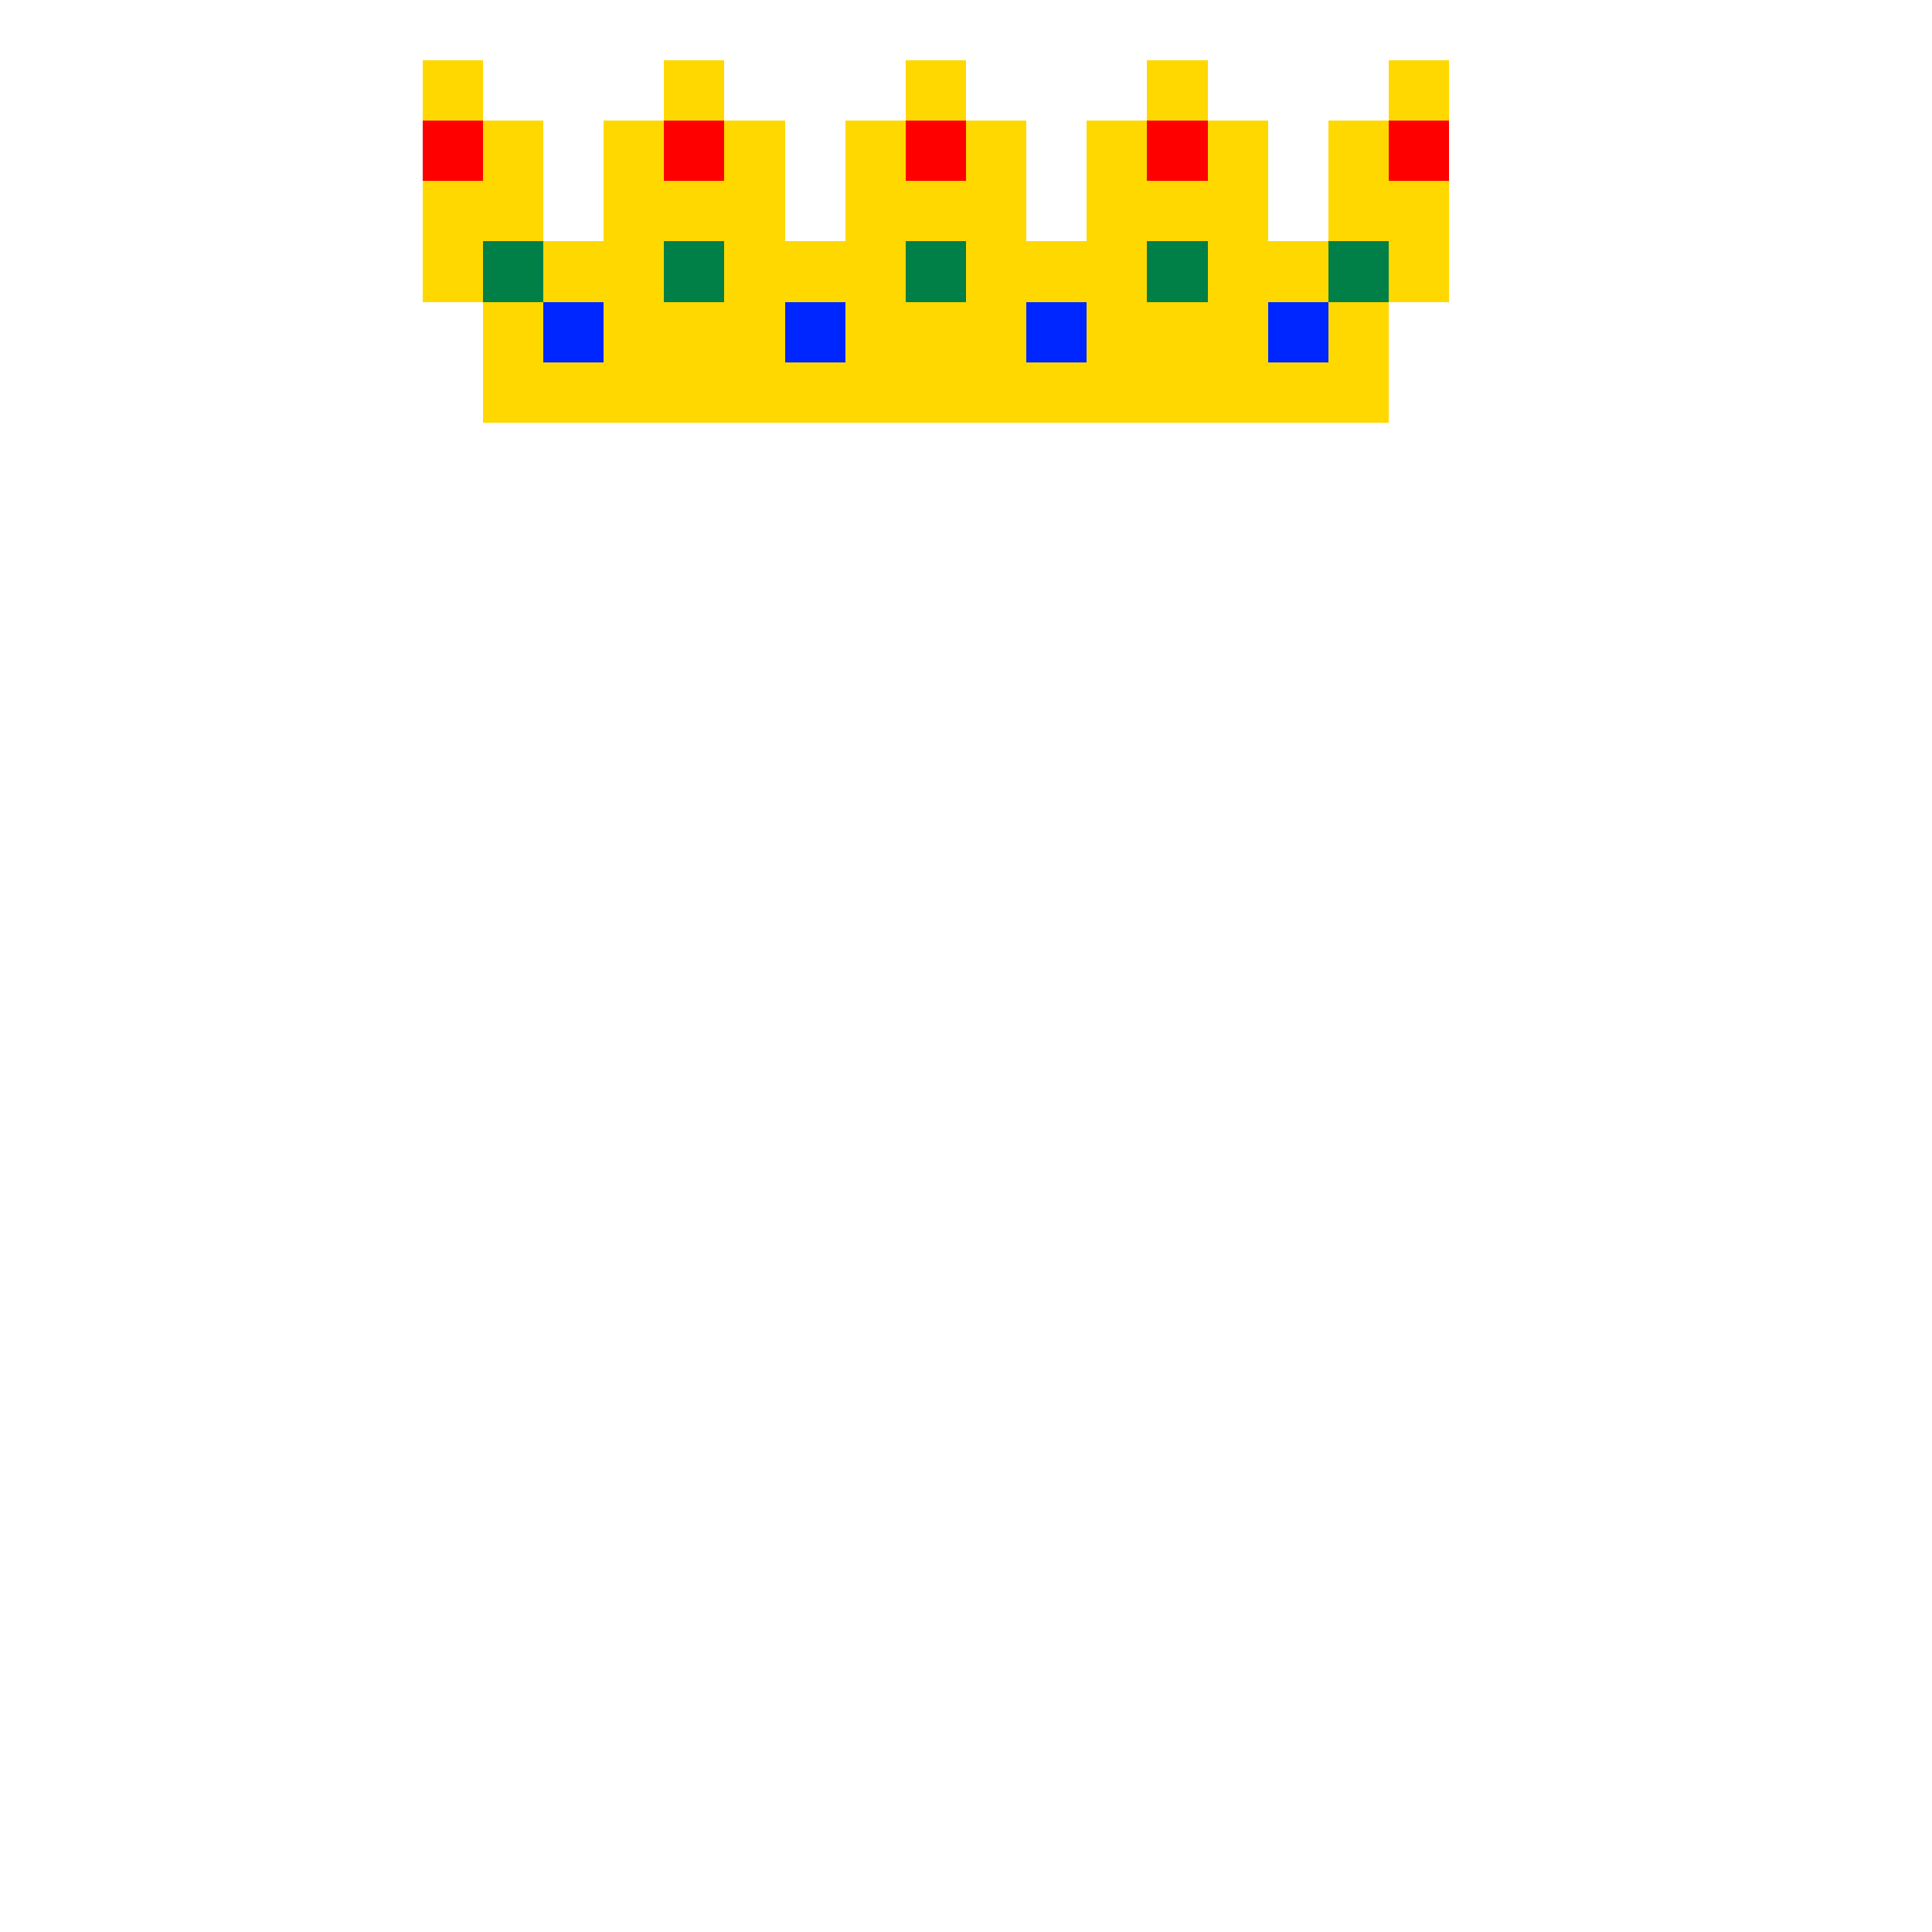 <?xml version="1.0" encoding="UTF-8" standalone="no"?>
<!-- Created with Inkscape (http://www.inkscape.org/) -->

<svg
   width="320"
   height="320"
   viewBox="0 0 84.667 84.667"
   version="1.1"
   id="svg5"
   shape-rendering="crispEdges"
   xmlns="http://www.w3.org/2000/svg"
   xmlns:svg="http://www.w3.org/2000/svg">
  <defs
     id="defs2" />
  <g
     id="layer7"
     style="display:inline">
    <rect
       style="opacity:1;fill:#ffd800;fill-opacity:1;fill-rule:evenodd;stroke-width:0.265"
       id="rect7473"
       width="39.688"
       height="7.938"
       x="21.167"
       y="10.583" />
    <rect
       style="opacity:1;fill:#ffd800;fill-opacity:1;fill-rule:evenodd;stroke-width:0.265"
       id="rect7497"
       width="5.292"
       height="7.938"
       x="18.521"
       y="5.292" />
    <rect
       style="opacity:1;fill:#ffd800;fill-opacity:1;fill-rule:evenodd;stroke-width:0.265"
       id="rect7499"
       width="7.938"
       height="5.292"
       x="26.458"
       y="5.292" />
    <rect
       style="opacity:1;fill:#ffd800;fill-opacity:1;fill-rule:evenodd;stroke-width:0.265"
       id="rect7501"
       width="7.938"
       height="5.292"
       x="37.042"
       y="5.292" />
    <rect
       style="opacity:1;fill:#ffd800;fill-opacity:1;fill-rule:evenodd;stroke-width:0.265"
       id="rect7503"
       width="7.938"
       height="5.292"
       x="47.625"
       y="5.292" />
    <rect
       style="opacity:1;fill:#ffd800;fill-opacity:1;fill-rule:evenodd;stroke-width:0.265"
       id="rect7505"
       width="5.292"
       height="7.938"
       x="58.208"
       y="5.292" />
    <rect
       style="opacity:1;fill:#ffd800;fill-opacity:1;fill-rule:evenodd;stroke-width:0.265"
       id="rect7507"
       width="2.646"
       height="2.646"
       x="18.521"
       y="2.646" />
    <rect
       style="opacity:1;fill:#ffd800;fill-opacity:1;fill-rule:evenodd;stroke-width:0.265"
       id="rect7509"
       width="2.646"
       height="2.646"
       x="29.104"
       y="2.646" />
    <rect
       style="opacity:1;fill:#ffd800;fill-opacity:1;fill-rule:evenodd;stroke-width:0.265"
       id="rect7511"
       width="2.646"
       height="2.646"
       x="39.688"
       y="2.646" />
    <rect
       style="opacity:1;fill:#ffd800;fill-opacity:1;fill-rule:evenodd;stroke-width:0.265"
       id="rect7513"
       width="2.646"
       height="2.646"
       x="50.271"
       y="2.646" />
    <rect
       style="opacity:1;fill:#ffd800;fill-opacity:1;fill-rule:evenodd;stroke-width:0.265"
       id="rect7515"
       width="2.646"
       height="2.646"
       x="60.854"
       y="2.646" />
    <rect
       style="opacity:1;fill:#ff0000;fill-opacity:1;fill-rule:evenodd;stroke-width:0.265"
       id="rect7517"
       width="2.646"
       height="2.646"
       x="18.521"
       y="5.292" />
    <rect
       style="opacity:1;fill:#ff0000;fill-opacity:1;fill-rule:evenodd;stroke-width:0.265"
       id="rect7541"
       width="2.646"
       height="2.646"
       x="29.104"
       y="5.292" />
    <rect
       style="opacity:1;fill:#ff0000;fill-opacity:1;fill-rule:evenodd;stroke-width:0.265"
       id="rect7543"
       width="2.646"
       height="2.646"
       x="39.688"
       y="5.292" />
    <rect
       style="opacity:1;fill:#ff0000;fill-opacity:1;fill-rule:evenodd;stroke-width:0.265"
       id="rect7545"
       width="2.646"
       height="2.646"
       x="50.271"
       y="5.292" />
    <rect
       style="opacity:1;fill:#ff0000;fill-opacity:1;fill-rule:evenodd;stroke-width:0.265"
       id="rect7547"
       width="2.646"
       height="2.646"
       x="60.854"
       y="5.292" />
    <rect
       style="opacity:1;fill:#007f46;fill-opacity:1;fill-rule:evenodd;stroke-width:0.265"
       id="rect7549"
       width="2.646"
       height="2.646"
       x="21.167"
       y="10.583" />
    <rect
       style="opacity:1;fill:#007f46;fill-opacity:1;fill-rule:evenodd;stroke-width:0.265"
       id="rect7573"
       width="2.646"
       height="2.646"
       x="29.104"
       y="10.583" />
    <rect
       style="opacity:1;fill:#007f46;fill-opacity:1;fill-rule:evenodd;stroke-width:0.265"
       id="rect7575"
       width="2.646"
       height="2.646"
       x="39.688"
       y="10.583" />
    <rect
       style="opacity:1;fill:#007f46;fill-opacity:1;fill-rule:evenodd;stroke-width:0.265"
       id="rect7577"
       width="2.646"
       height="2.646"
       x="50.271"
       y="10.583" />
    <rect
       style="opacity:1;fill:#007f46;fill-opacity:1;fill-rule:evenodd;stroke-width:0.265"
       id="rect7579"
       width="2.646"
       height="2.646"
       x="58.208"
       y="10.583" />
    <rect
       style="opacity:1;fill:#0026ff;fill-opacity:1;fill-rule:evenodd;stroke-width:0.265"
       id="rect7581"
       width="2.646"
       height="2.646"
       x="23.812"
       y="13.229" />
    <rect
       style="opacity:1;fill:#0026ff;fill-opacity:1;fill-rule:evenodd;stroke-width:0.265"
       id="rect7605"
       width="2.646"
       height="2.646"
       x="34.396"
       y="13.229" />
    <rect
       style="opacity:1;fill:#0026ff;fill-opacity:1;fill-rule:evenodd;stroke-width:0.265"
       id="rect7607"
       width="2.646"
       height="2.646"
       x="44.979"
       y="13.229" />
    <rect
       style="opacity:1;fill:#0026ff;fill-opacity:1;fill-rule:evenodd;stroke-width:0.265"
       id="rect7609"
       width="2.646"
       height="2.646"
       x="55.562"
       y="13.229" />
  </g>
</svg>
